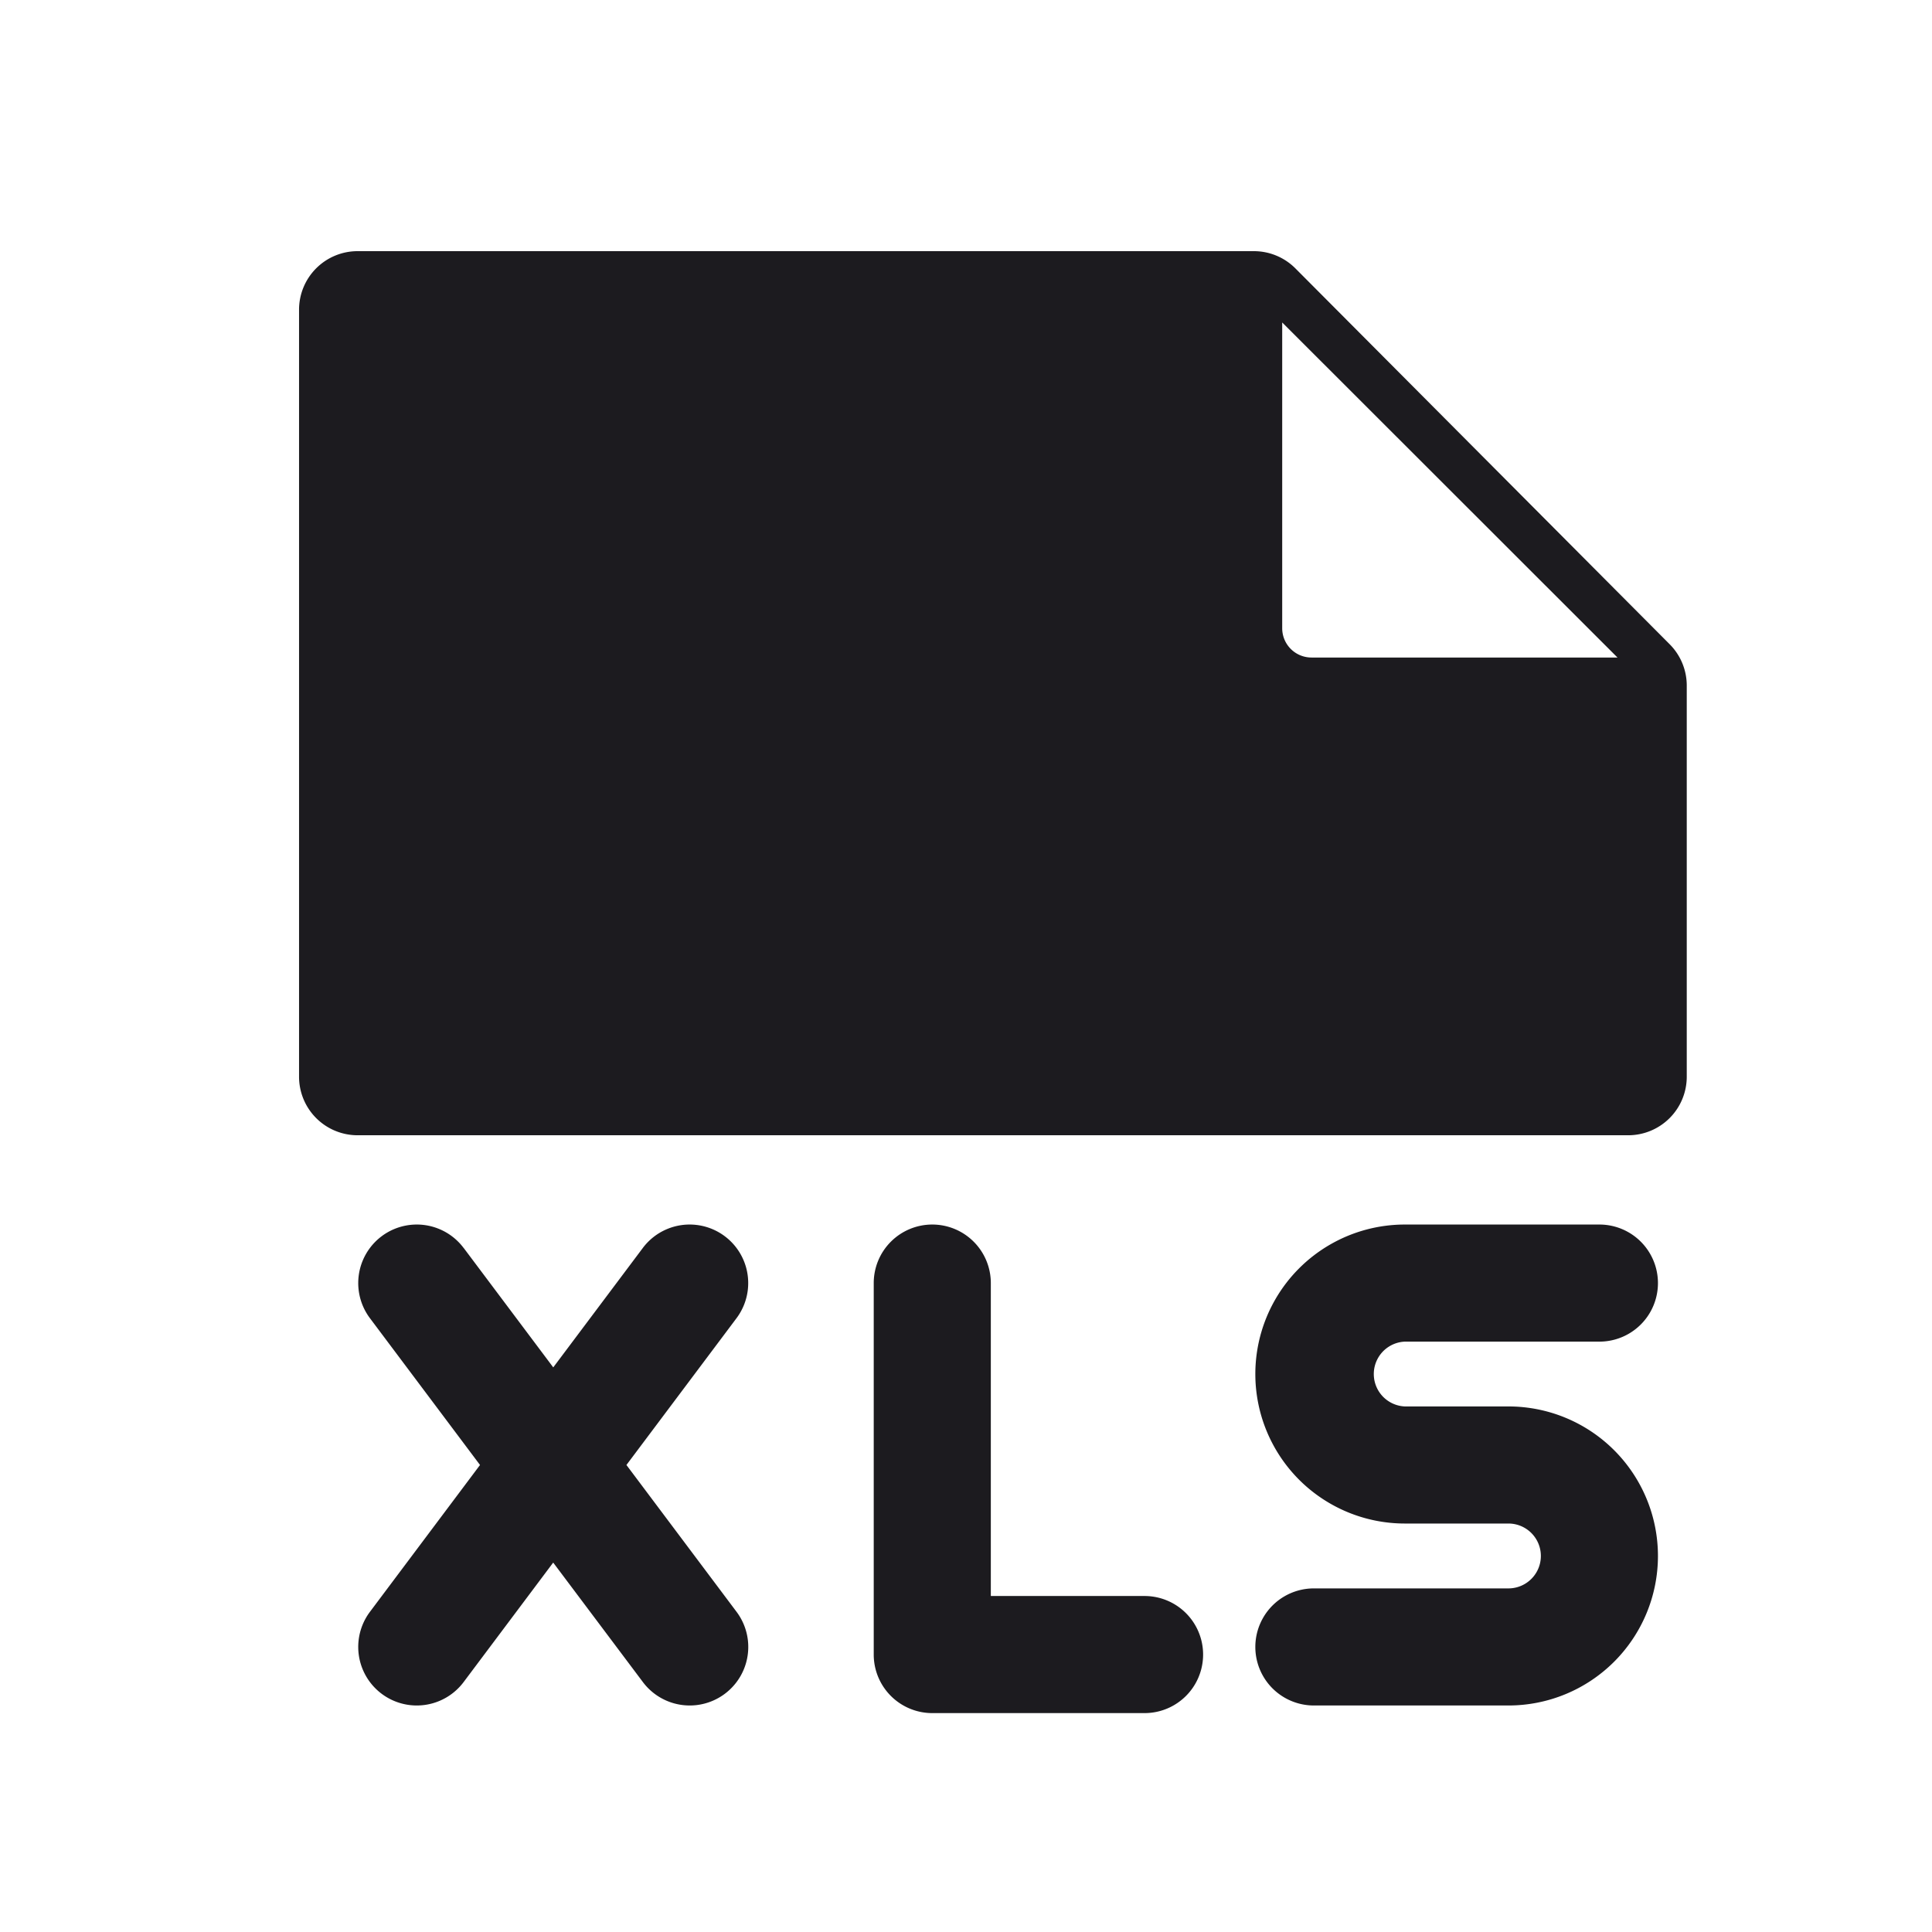<svg xmlns="http://www.w3.org/2000/svg" width="33" height="33" fill="none"><path fill="#1C1B1F" fill-rule="evenodd" d="M6.108 19.391h21.703a1 1 0 0 0 1-1v-6.68a1 1 0 0 0-.29-.705l-6.395-6.422a1 1 0 0 0-.708-.294H6.108a1 1 0 0 0-1 1v13.101a1 1 0 0 0 1 1Zm15.793-8.66V5.508l5.727 5.723h-5.227a.5.5 0 0 1-.5-.5ZM7.919 21.316a1 1 0 0 0-1.6 1.2l1.88 2.507-1.88 2.508a1 1 0 1 0 1.6 1.2l1.53-2.041 1.532 2.041a1 1 0 1 0 1.6-1.2L10.7 25.023l1.88-2.507a1 1 0 1 0-1.6-1.2l-1.53 2.04-1.53-2.04Zm13.523 2.154a2.554 2.554 0 0 1 2.554-2.554h3.323a1 1 0 0 1 0 2h-3.323a.554.554 0 0 0 0 1.107h1.769a2.554 2.554 0 1 1 0 5.108h-3.323a1 1 0 1 1 0-2h3.323a.554.554 0 0 0 0-1.108h-1.769a2.554 2.554 0 0 1-2.554-2.553Zm-5.518-2.554a1 1 0 0 1 1 1v5.345h2.626a1 1 0 0 1 0 2h-3.626a1 1 0 0 1-1-1v-6.345a1 1 0 0 1 1-1Z" clip-rule="evenodd"/></svg>